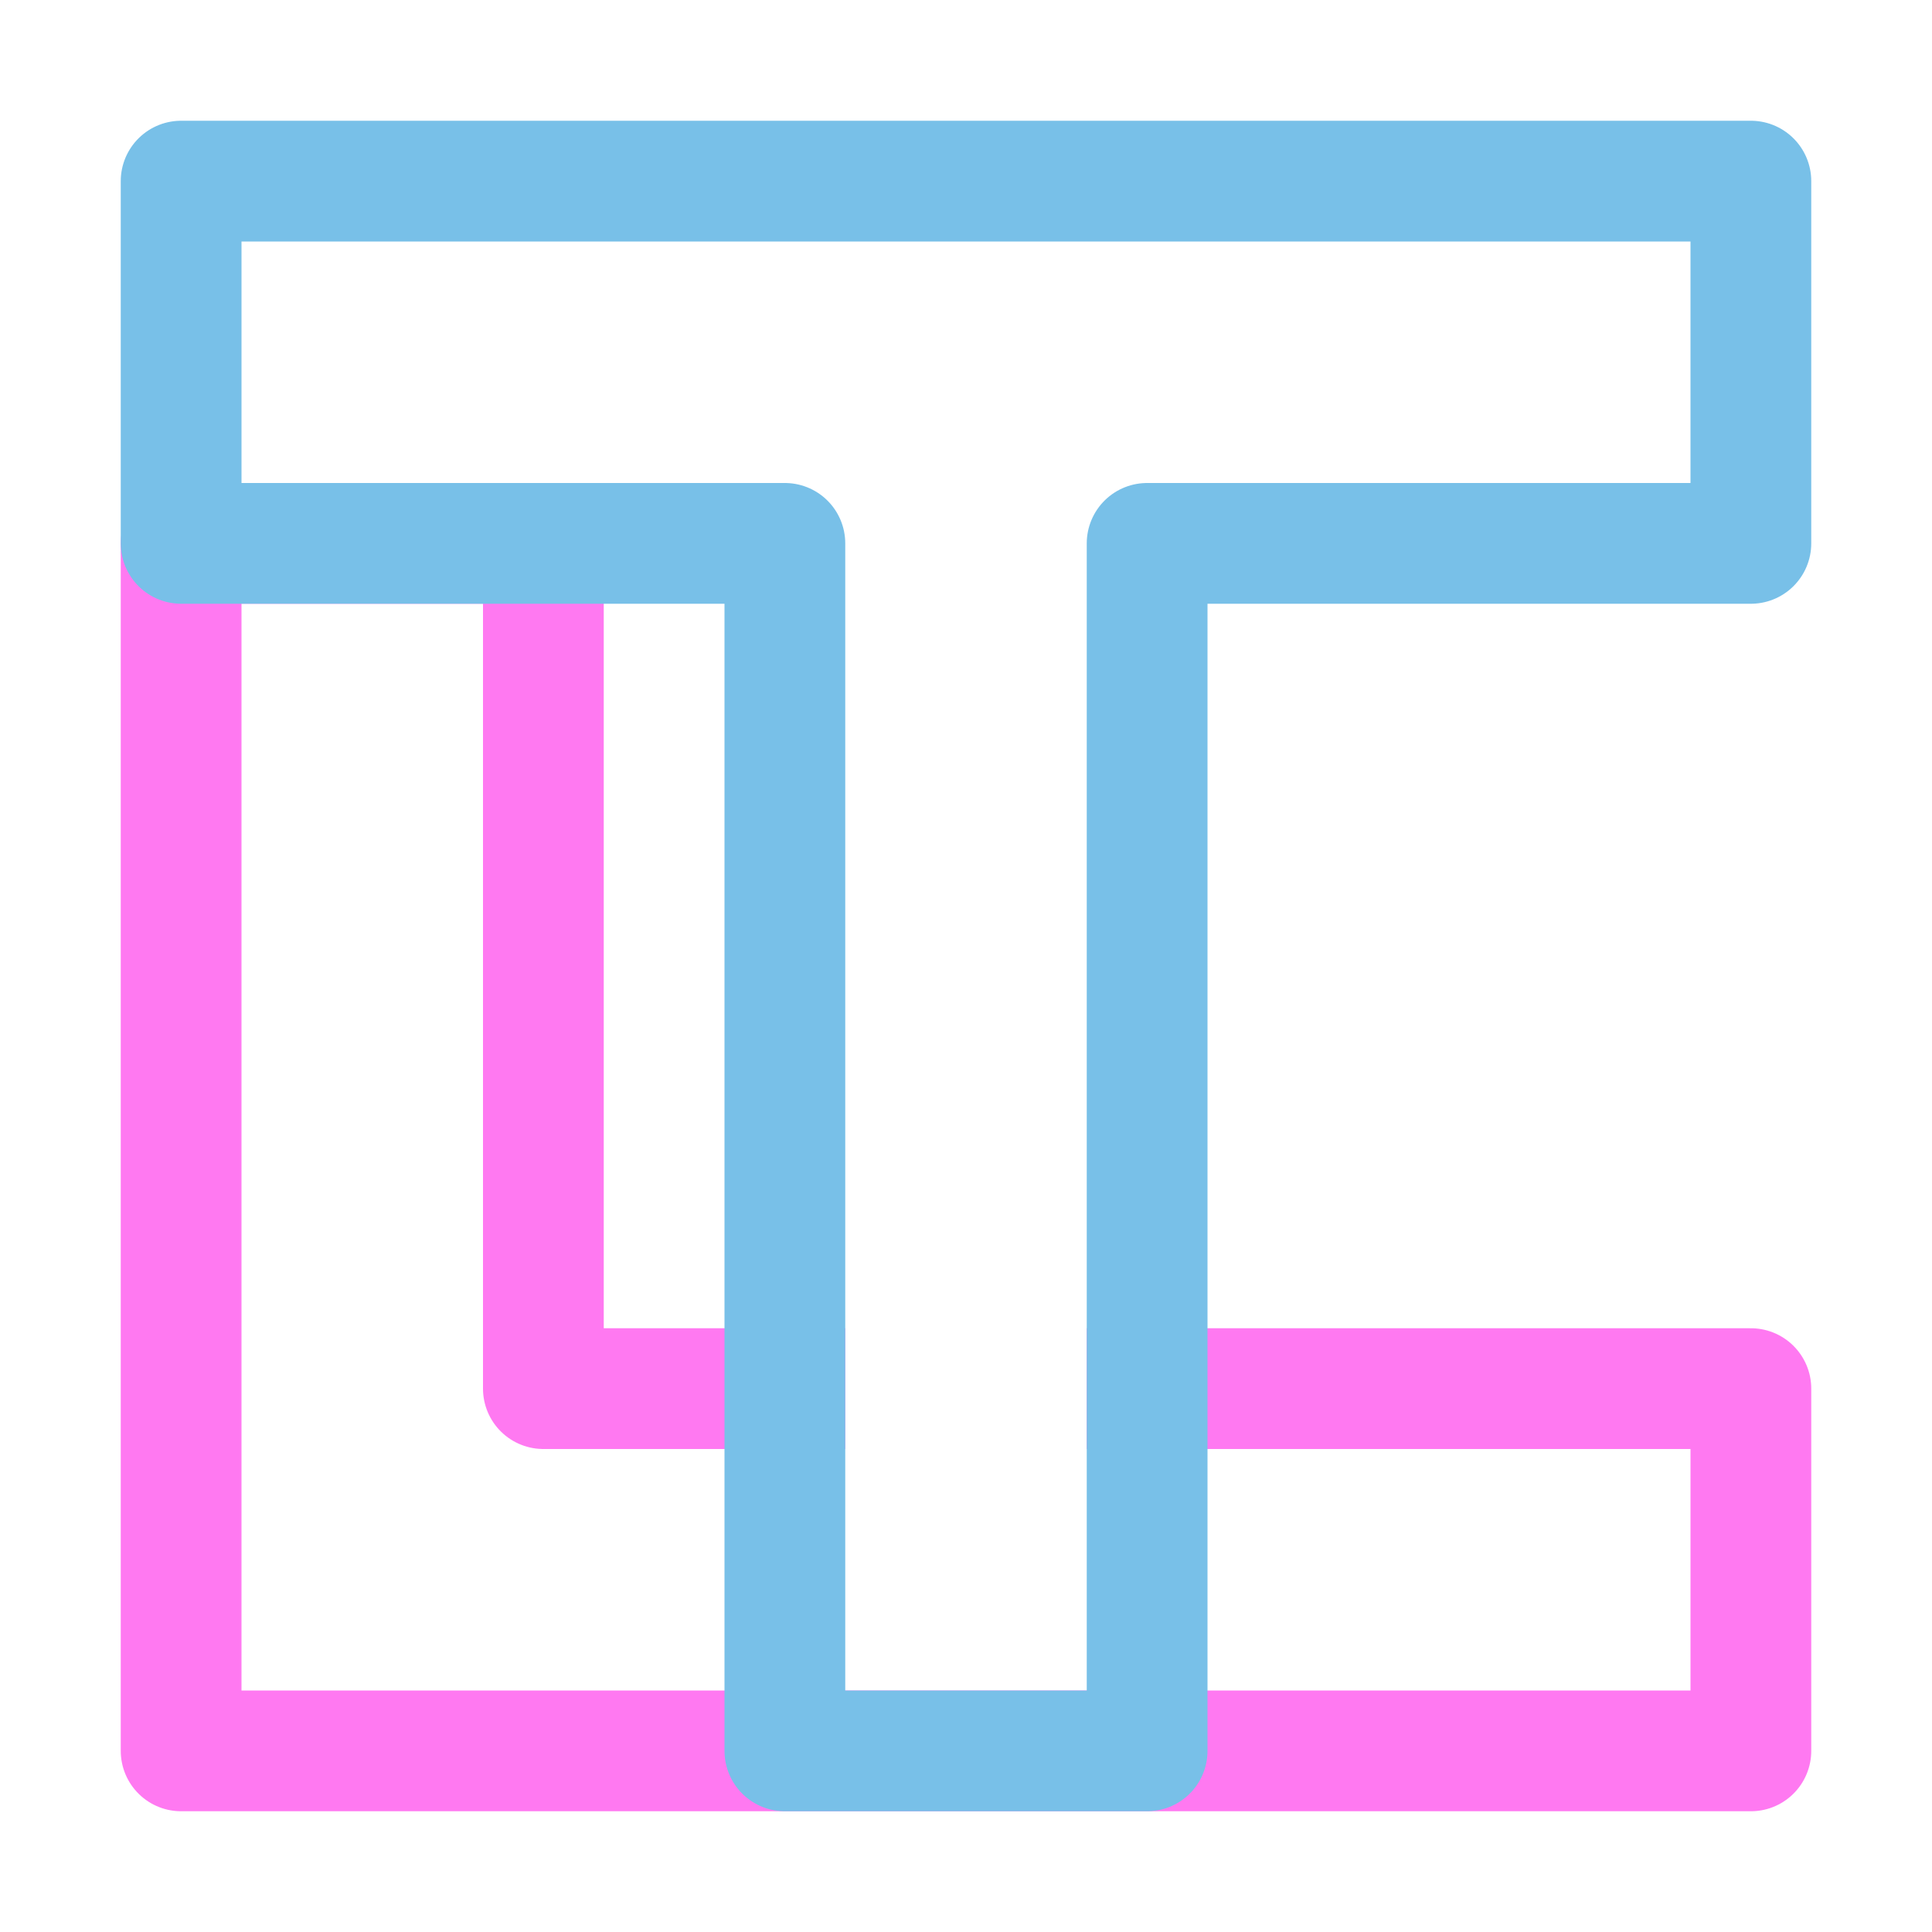 <svg xmlns="http://www.w3.org/2000/svg" width="16" height="16"><g fill="none" fill-rule="evenodd" stroke-linecap="square" stroke-linejoin="round"><path stroke="#FF79F1" d="M6.5 11.5h-2v-7h-3v10h13v-3h-5"/><path stroke="#78C0E8" d="M1.5 1.5h13v3h-5v10h-3v-10h-5z"/></g></svg>